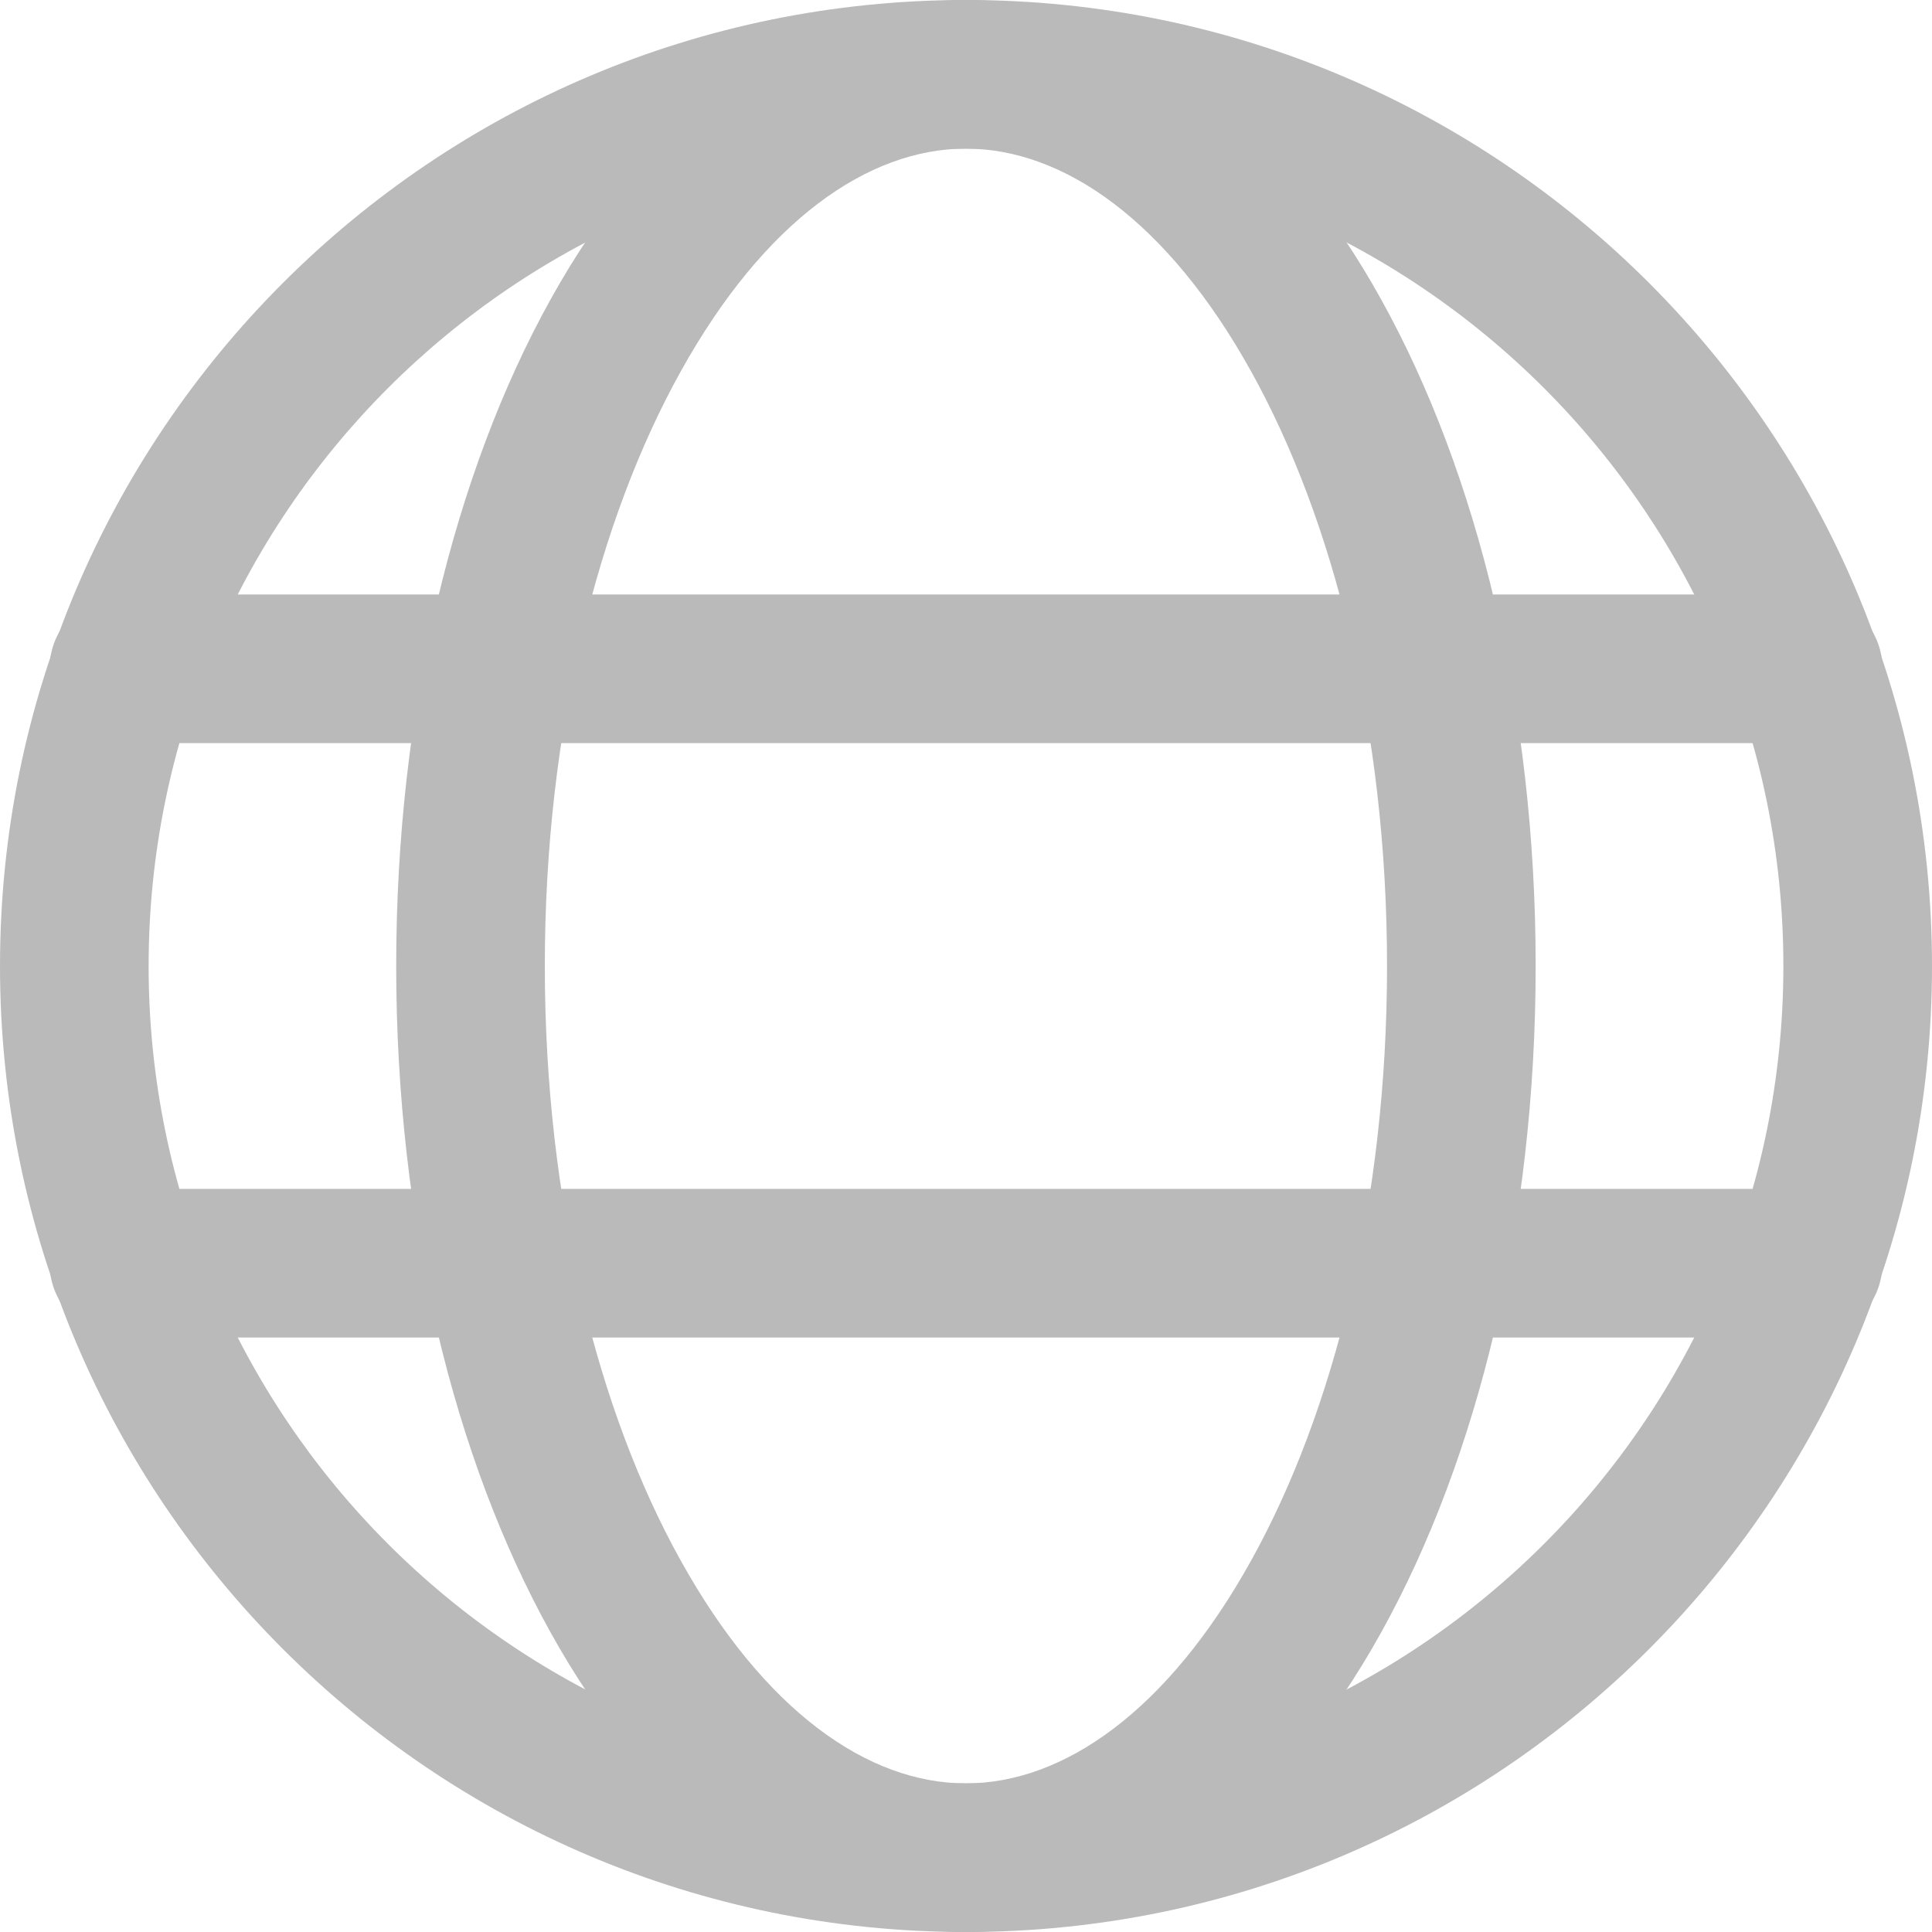 <svg width="14" height="14" viewBox="0 0 14 14" fill="none" xmlns="http://www.w3.org/2000/svg">
<path fill-rule="evenodd" clip-rule="evenodd" d="M7 1.077C3.729 1.077 1.077 3.729 1.077 7C1.077 10.271 3.729 12.923 7 12.923C10.271 12.923 12.923 10.271 12.923 7C12.923 3.729 10.271 1.077 7 1.077ZM0 7C0 3.134 3.134 0 7 0C10.866 0 14 3.134 14 7C14 10.866 10.866 14 7 14C3.134 14 0 10.866 0 7Z" fill="#BABABA"/>
<path fill-rule="evenodd" clip-rule="evenodd" d="M4.932 2.693C4.334 3.768 3.948 5.29 3.948 7C3.948 8.71 4.334 10.232 4.932 11.307C5.539 12.401 6.292 12.923 6.999 12.923C7.706 12.923 8.46 12.401 9.067 11.307C9.664 10.232 10.051 8.71 10.051 7C10.051 5.29 9.664 3.768 9.067 2.693C8.46 1.599 7.706 1.077 6.999 1.077C6.292 1.077 5.539 1.599 4.932 2.693ZM3.99 2.169C4.682 0.924 5.724 0 6.999 0C8.275 0 9.317 0.924 10.008 2.169C10.71 3.433 11.128 5.142 11.128 7C11.128 8.858 10.71 10.567 10.008 11.83C9.317 13.075 8.275 14 6.999 14C5.724 14 4.682 13.075 3.99 11.83C3.288 10.567 2.871 8.858 2.871 7C2.871 5.142 3.288 3.433 3.99 2.169Z" fill="#BABABA"/>
<path fill-rule="evenodd" clip-rule="evenodd" d="M0.359 4.846C0.359 4.549 0.6 4.308 0.898 4.308H13.103C13.4 4.308 13.641 4.549 13.641 4.846C13.641 5.143 13.4 5.385 13.103 5.385H0.898C0.6 5.385 0.359 5.143 0.359 4.846Z" fill="#BABABA"/>
<path fill-rule="evenodd" clip-rule="evenodd" d="M0.359 9.154C0.359 8.856 0.6 8.615 0.898 8.615H13.103C13.4 8.615 13.641 8.856 13.641 9.154C13.641 9.451 13.4 9.692 13.103 9.692H0.898C0.6 9.692 0.359 9.451 0.359 9.154Z" fill="#BABABA"/>
</svg>
